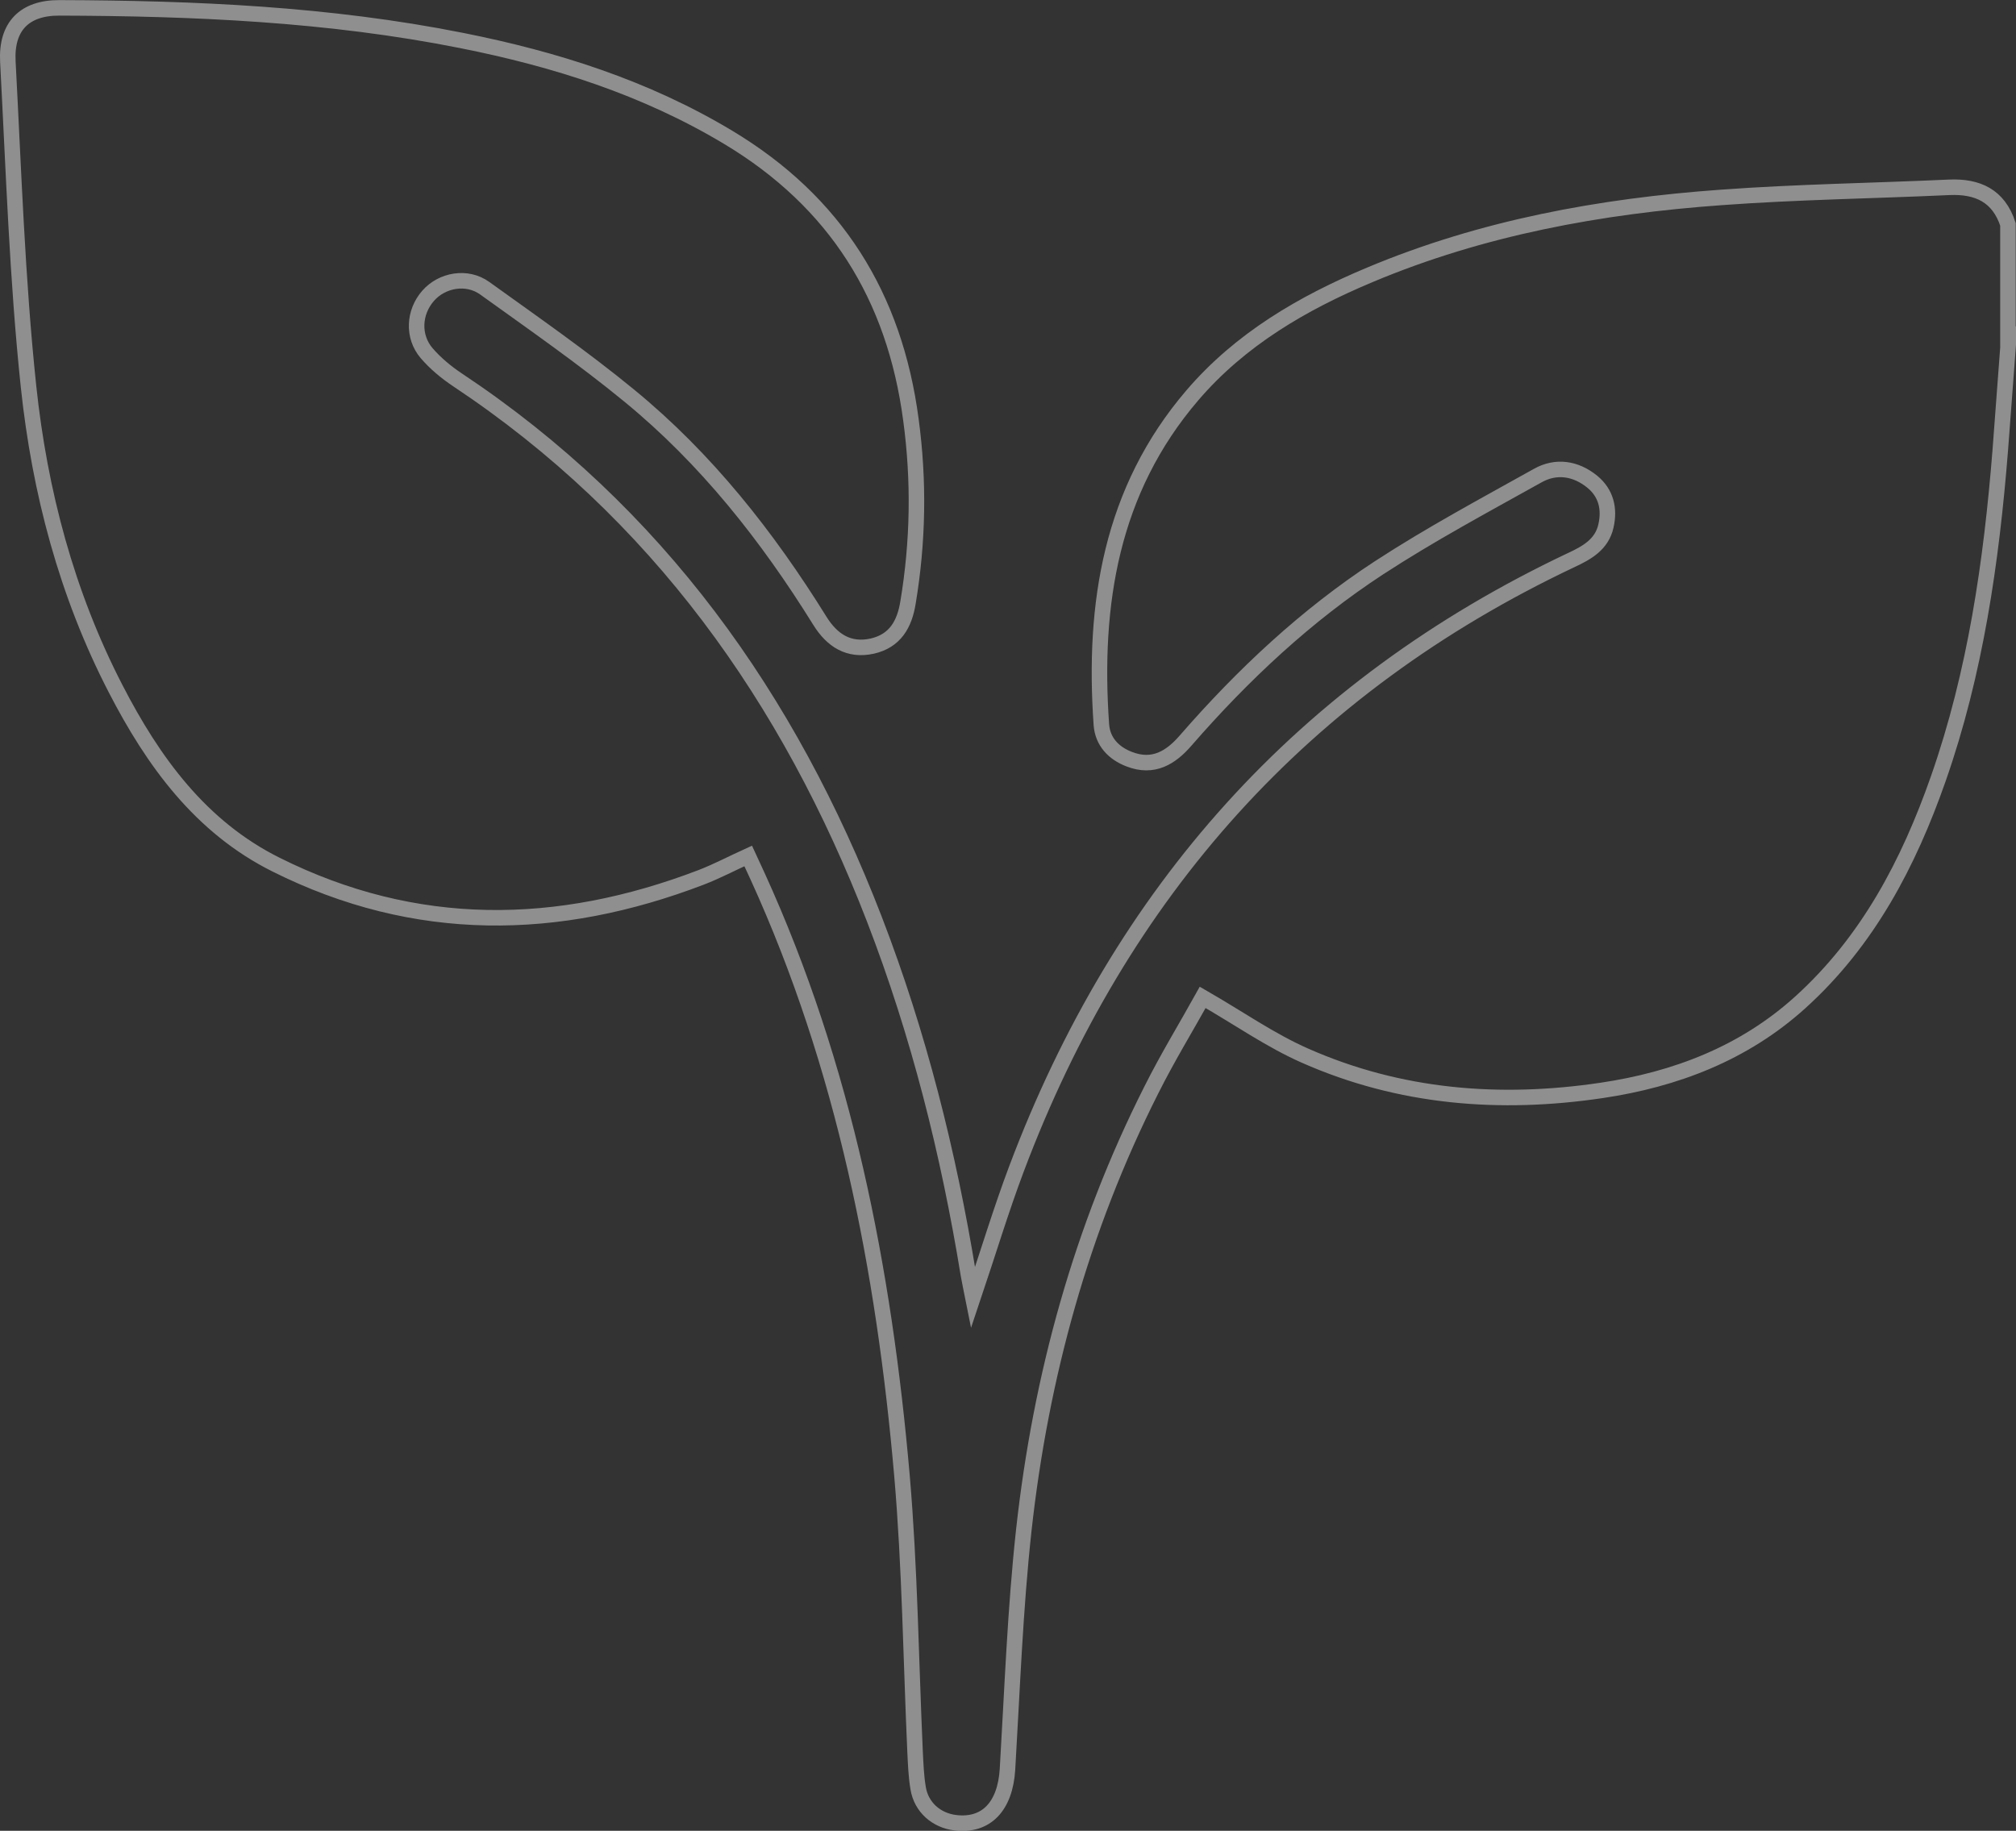 <?xml version="1.0" encoding="UTF-8"?><svg id="Capa_2" xmlns="http://www.w3.org/2000/svg" viewBox="0 0 97.49 88.55"><rect x="0" y="0" width="97.49" height="88.55" fill="#333333" stroke="none"/><defs><style>.cls-1{fill:none;stroke:#fff;stroke-miterlimit:10;stroke-width:.75px;}.cls-2{opacity:.45;}</style></defs><g id="Capa_1-2"><g class="cls-2"><path class="cls-1" d="m97.11,16.7c-.13,1.69-.25,3.38-.38,5.07-.43,5.41-1.2,10.76-3,15.9-1.43,4.08-3.4,7.85-6.67,10.81-2.73,2.47-6.04,3.73-9.61,4.26-4.91.73-9.75.35-14.34-1.68-1.68-.74-3.21-1.82-4.95-2.82-.77,1.39-1.7,2.91-2.49,4.49-3.38,6.7-5.34,13.84-6.16,21.27-.42,3.84-.56,7.72-.79,11.58-.11,1.78-1.02,2.76-2.52,2.58-.92-.11-1.65-.75-1.8-1.67-.1-.59-.12-1.19-.15-1.79-.2-4.43-.25-8.88-.63-13.3-.87-10.01-2.78-19.8-6.99-29.03-.14-.31-.29-.62-.45-.97-.79.36-1.51.74-2.26,1.03-6.94,2.66-13.83,2.76-20.57-.61-3.65-1.82-5.94-4.98-7.76-8.51-2.37-4.59-3.67-9.53-4.21-14.61C.83,13.49.66,8.23.38,2.98.29,1.27,1.19.37,2.88.38c6.52.02,13.03.3,19.45,1.58,4.53.9,8.88,2.28,12.88,4.68,5.2,3.12,8.05,7.69,8.84,13.66.4,2.96.35,5.9-.14,8.84-.17,1.06-.63,1.86-1.73,2.11-1.13.25-1.94-.27-2.53-1.22-2.54-4.09-5.5-7.85-9.24-10.91-2.23-1.83-4.62-3.49-6.97-5.18-.86-.62-2.07-.4-2.74.37-.69.79-.76,1.96-.07,2.77.42.49.95.93,1.49,1.29,9.66,6.42,16.03,15.39,20.16,26.08,2.15,5.57,3.59,11.32,4.55,17.2.06.34.13.67.22,1.12.73-2.17,1.35-4.23,2.11-6.25,5.03-13.36,13.84-23.29,26.82-29.43.75-.35,1.48-.75,1.68-1.65.19-.83.01-1.59-.66-2.14-.8-.65-1.75-.8-2.65-.29-2.58,1.44-5.19,2.84-7.66,4.45-3.52,2.3-6.58,5.17-9.34,8.34-.73.85-1.58,1.37-2.74.92-.76-.29-1.29-.85-1.35-1.67-.41-5.83.46-11.33,4.4-15.93,2.32-2.71,5.34-4.47,8.59-5.83,5.43-2.28,11.14-3.32,16.97-3.74,3.67-.27,7.36-.32,11.04-.49,1.38-.06,2.39.41,2.84,1.79v5.86Z"/></g></g></svg>